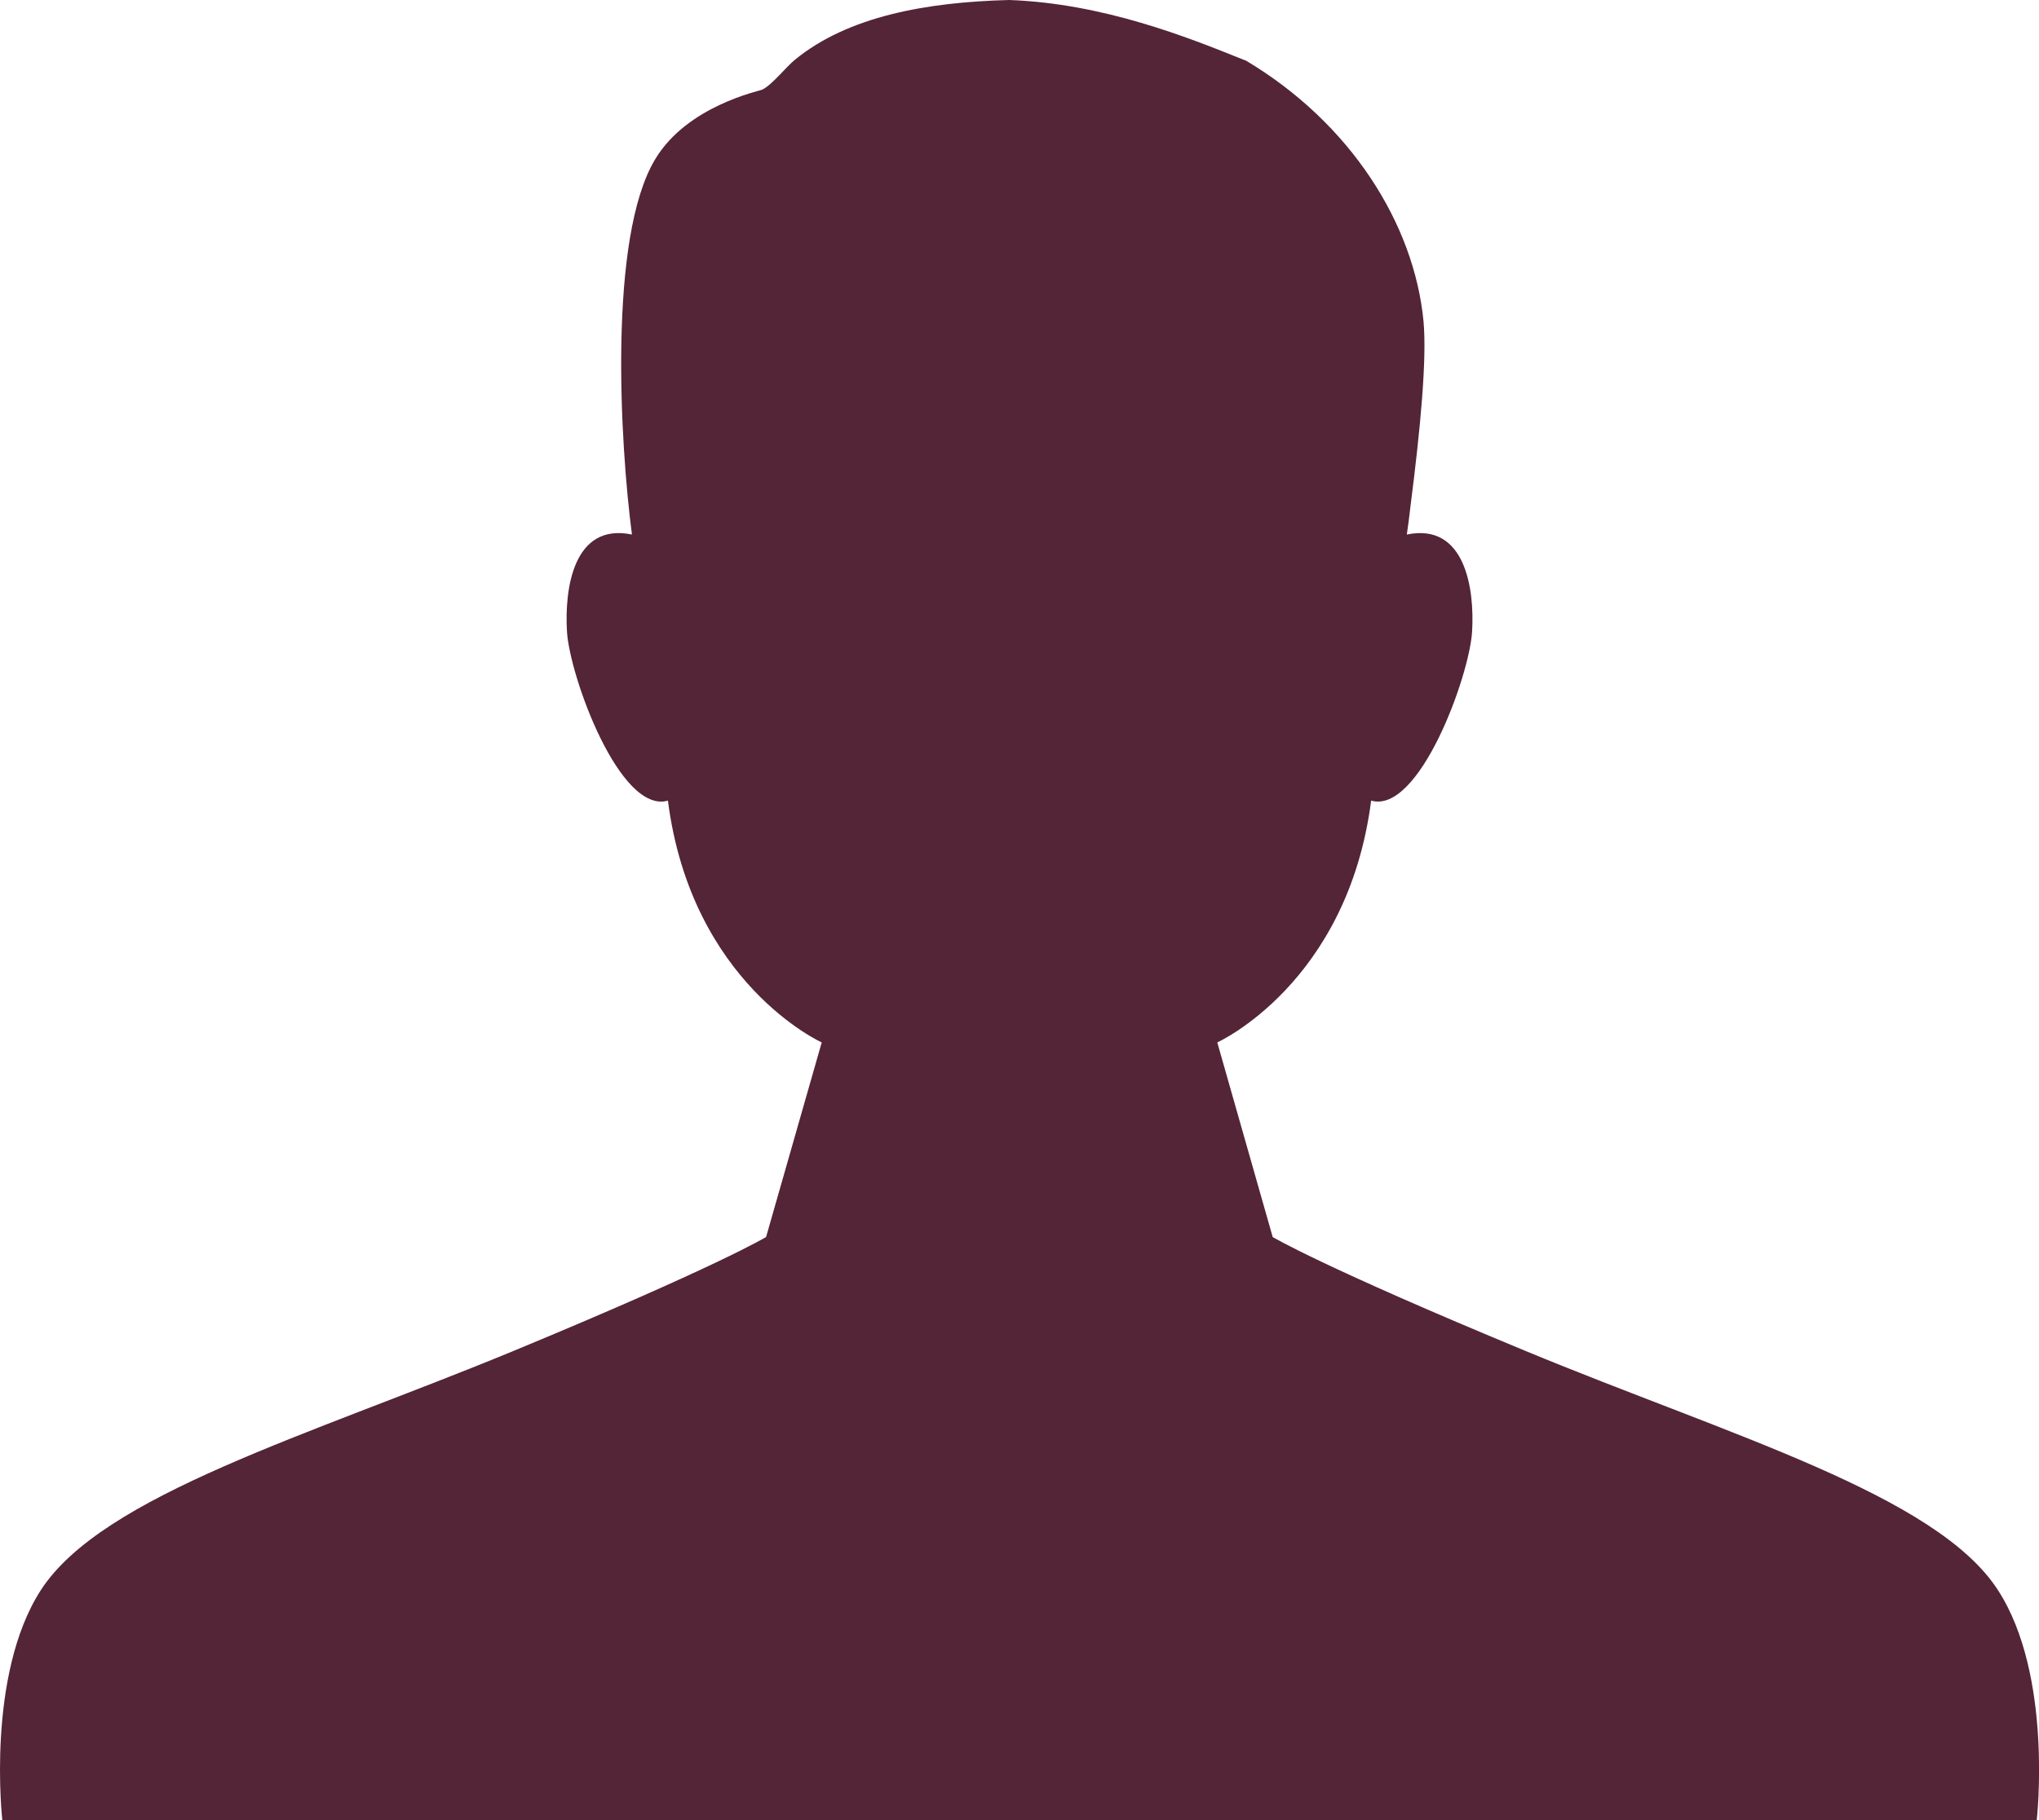<?xml version="1.0" encoding="utf-8"?>
<!-- Generator: Adobe Illustrator 16.0.0, SVG Export Plug-In . SVG Version: 6.00 Build 0)  -->
<!DOCTYPE svg PUBLIC "-//W3C//DTD SVG 1.1//EN" "http://www.w3.org/Graphics/SVG/1.1/DTD/svg11.dtd">
<svg version="1.1" id="Layer_1" xmlns="http://www.w3.org/2000/svg" xmlns:xlink="http://www.w3.org/1999/xlink" x="0px" y="0px"
	 width="28px" height="25px" viewBox="0 0 28 25" enable-background="new 0 0 28 25" xml:space="preserve">
<path fill="#542437" d="M0.032,25h27.937c0,0,0.228-1.986-0.532-3.158c-0.844-1.309-3.682-2.124-6.485-3.285
	c-2.809-1.163-3.475-1.566-3.475-1.566l-0.761-2.673c0,0,1.788-0.806,2.113-3.321c0.659,0.188,1.348-1.706,1.386-2.319
	c0.036-0.588-0.093-1.502-0.896-1.336c0.019-0.126,0.034-0.253,0.049-0.379c0-0.007,0-0.013,0.002-0.017
	c0.138-1.076,0.225-2.015,0.178-2.535c-0.13-1.341-1.004-2.724-2.441-3.58c-0.012-0.003-0.022-0.007-0.032-0.011
	c-0.767-0.31-1.927-0.773-3.216-0.82c-1.137,0.029-2.214,0.224-2.942,0.82c-0.12,0.096-0.313,0.345-0.449,0.411
	c-0.045,0.021-1.029,0.223-1.469,0.953C8.346,3.261,8.516,6.107,8.678,7.342C7.873,7.175,7.75,8.09,7.786,8.678
	c0.038,0.613,0.725,2.507,1.386,2.319c0.323,2.515,2.112,3.321,2.112,3.321l-0.764,2.673c0,0-0.663,0.403-3.472,1.566
	c-2.809,1.161-5.643,1.977-6.488,3.285C-0.195,23.014,0.032,25,0.032,25z"/>
</svg>
